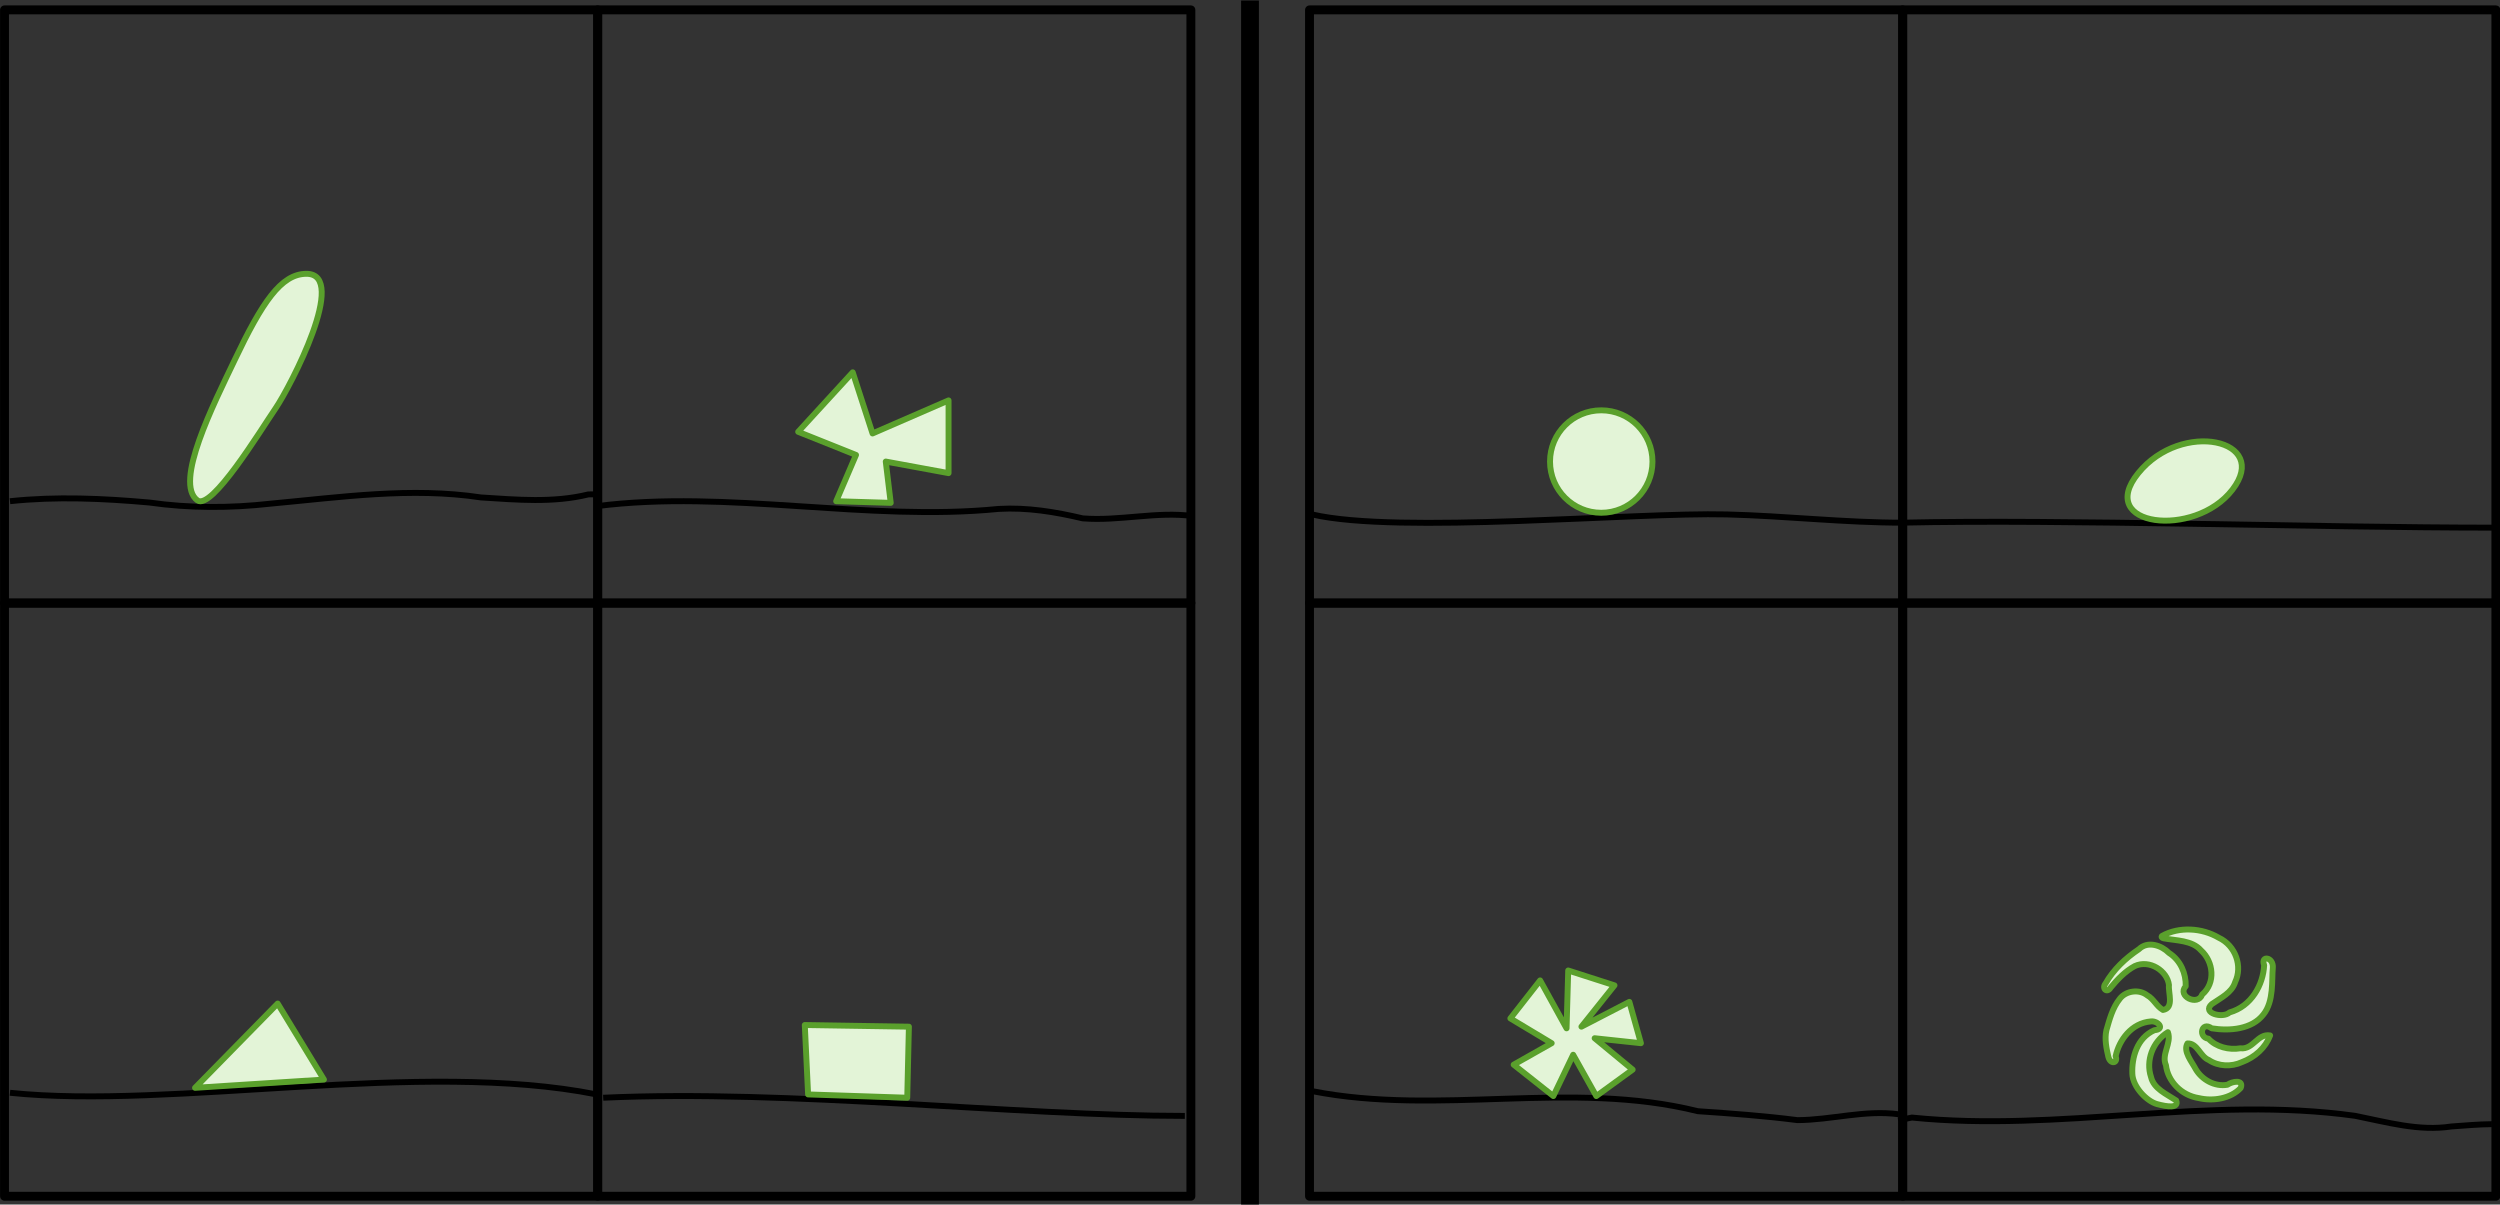 <?xml version="1.0" encoding="UTF-8" standalone="no"?>
<!-- Created with Inkscape (http://www.inkscape.org/) -->

<svg
   xmlns:dc="http://purl.org/dc/elements/1.1/"
   xmlns:cc="http://creativecommons.org/ns#"
   xmlns:rdf="http://www.w3.org/1999/02/22-rdf-syntax-ns#"
   xmlns:svg="http://www.w3.org/2000/svg"
   xmlns="http://www.w3.org/2000/svg"
   xmlns:sodipodi="http://sodipodi.sourceforge.net/DTD/sodipodi-0.dtd"
   xmlns:inkscape="http://www.inkscape.org/namespaces/inkscape"
   width="1100"
   height="530"
   id="svg2885"
   version="1.1"
   inkscape:version="0.47 r22583"
   sodipodi:docname="pbp28.svg">
  <rect width="100%" height="100%" fill="#333333" stroke="none"/>
  <defs
     id="defs2887">
    <inkscape:perspective
       sodipodi:type="inkscape:persp3d"
       inkscape:vp_x="0 : 526.18109 : 1"
       inkscape:vp_y="0 : 1000 : 0"
       inkscape:vp_z="744.09448 : 526.18109 : 1"
       inkscape:persp3d-origin="372.04724 : 350.78739 : 1"
       id="perspective2893" />
    <inkscape:perspective
       id="perspective2903"
       inkscape:persp3d-origin="0.5 : 0.33333333 : 1"
       inkscape:vp_z="1 : 0.5 : 1"
       inkscape:vp_y="0 : 1000 : 0"
       inkscape:vp_x="0 : 0.5 : 1"
       sodipodi:type="inkscape:persp3d" />
    <inkscape:perspective
       id="perspective3722"
       inkscape:persp3d-origin="0.5 : 0.33333333 : 1"
       inkscape:vp_z="1 : 0.5 : 1"
       inkscape:vp_y="0 : 1000 : 0"
       inkscape:vp_x="0 : 0.5 : 1"
       sodipodi:type="inkscape:persp3d" />
    <inkscape:perspective
       id="perspective3773"
       inkscape:persp3d-origin="0.5 : 0.33333333 : 1"
       inkscape:vp_z="1 : 0.5 : 1"
       inkscape:vp_y="0 : 1000 : 0"
       inkscape:vp_x="0 : 0.5 : 1"
       sodipodi:type="inkscape:persp3d" />
    <inkscape:perspective
       id="perspective3773-1"
       inkscape:persp3d-origin="0.5 : 0.33333333 : 1"
       inkscape:vp_z="1 : 0.5 : 1"
       inkscape:vp_y="0 : 1000 : 0"
       inkscape:vp_x="0 : 0.5 : 1"
       sodipodi:type="inkscape:persp3d" />
    <inkscape:perspective
       id="perspective3858"
       inkscape:persp3d-origin="0.5 : 0.33333333 : 1"
       inkscape:vp_z="1 : 0.5 : 1"
       inkscape:vp_y="0 : 1000 : 0"
       inkscape:vp_x="0 : 0.5 : 1"
       sodipodi:type="inkscape:persp3d" />
    <inkscape:perspective
       id="perspective3858-4"
       inkscape:persp3d-origin="0.5 : 0.33333333 : 1"
       inkscape:vp_z="1 : 0.5 : 1"
       inkscape:vp_y="0 : 1000 : 0"
       inkscape:vp_x="0 : 0.5 : 1"
       sodipodi:type="inkscape:persp3d" />
    <inkscape:perspective
       id="perspective4155"
       inkscape:persp3d-origin="0.5 : 0.33333333 : 1"
       inkscape:vp_z="1 : 0.5 : 1"
       inkscape:vp_y="0 : 1000 : 0"
       inkscape:vp_x="0 : 0.5 : 1"
       sodipodi:type="inkscape:persp3d" />
    <inkscape:perspective
       id="perspective2847"
       inkscape:persp3d-origin="0.5 : 0.33333333 : 1"
       inkscape:vp_z="1 : 0.5 : 1"
       inkscape:vp_y="0 : 1000 : 0"
       inkscape:vp_x="0 : 0.5 : 1"
       sodipodi:type="inkscape:persp3d" />
    <inkscape:perspective
       id="perspective2867"
       inkscape:persp3d-origin="0.5 : 0.33333333 : 1"
       inkscape:vp_z="1 : 0.5 : 1"
       inkscape:vp_y="0 : 1000 : 0"
       inkscape:vp_x="0 : 0.5 : 1"
       sodipodi:type="inkscape:persp3d" />
    <inkscape:perspective
       id="perspective2867-2"
       inkscape:persp3d-origin="0.5 : 0.33333333 : 1"
       inkscape:vp_z="1 : 0.5 : 1"
       inkscape:vp_y="0 : 1000 : 0"
       inkscape:vp_x="0 : 0.5 : 1"
       sodipodi:type="inkscape:persp3d" />
    <inkscape:perspective
       id="perspective2867-3"
       inkscape:persp3d-origin="0.5 : 0.33333333 : 1"
       inkscape:vp_z="1 : 0.5 : 1"
       inkscape:vp_y="0 : 1000 : 0"
       inkscape:vp_x="0 : 0.5 : 1"
       sodipodi:type="inkscape:persp3d" />
  </defs>
  <sodipodi:namedview
     id="base"
     pagecolor="#ffffff"
     bordercolor="#666666"
     borderopacity="1.0"
     inkscape:pageopacity="0.0"
     inkscape:pageshadow="2"
     inkscape:zoom="0.8974457"
     inkscape:cx="615.28658"
     inkscape:cy="156.35628"
     inkscape:document-units="px"
     inkscape:current-layer="layer1"
     showgrid="true"
     inkscape:snap-global="false"
     inkscape:window-width="1920"
     inkscape:window-height="1125"
     inkscape:window-x="0"
     inkscape:window-y="24"
     inkscape:window-maximized="1">
    <inkscape:grid
       type="xygrid"
       id="grid3683"
       empspacing="10"
       visible="true"
       enabled="false"
       snapvisiblegridlinesonly="true"
       spacingx="10px"
       spacingy="10px" />
  </sodipodi:namedview>
  <g
     inkscape:label="Layer 1"
     inkscape:groupmode="layer"
     id="layer1"
     transform="translate(-99.25,-423.862)">
    <path
       style="color:#000000;fill:none;stroke:#000000;stroke-width:7.829;stroke-linecap:square;stroke-linejoin:round;stroke-miterlimit:4;stroke-opacity:1;stroke-dasharray:none;stroke-dashoffset:0;marker:none;visibility:visible;display:inline;overflow:visible;enable-background:accumulate"
       d="m 649.25,428.002 0,521.945"
       id="path3701" />
    <g
       id="g3887"
       s2p-scene-id="0"
       transform="matrix(2.61,0,0,2.61,-159.765,-1535.458)">
      <rect
         style="color:#000000;fill:none;stroke:#000000;stroke-width:1.5;stroke-linecap:square;stroke-linejoin:round;stroke-miterlimit:4;stroke-opacity:1;stroke-dasharray:none;stroke-dashoffset:0;marker:none;visibility:visible;display:inline;overflow:visible;enable-background:accumulate"
         id="rect3685"
         width="100"
         height="100"
         x="100"
         y="752.362" />
      <path
         style="color:#000000;fill:none;stroke:#000000;stroke-width:1;stroke-linecap:butt;stroke-linejoin:miter;stroke-miterlimit:4;stroke-opacity:1;stroke-dasharray:none;stroke-dashoffset:0;marker:none;visibility:visible;display:inline;overflow:visible;enable-background:accumulate"
         d="m 100.921,835.192 c 7.795,-0.828 15.687,-0.472 23.476,0.22 6.778,0.97 13.638,0.956 20.436,0.195 11.78,-1.081 23.687,-2.835 35.491,-1.05 6.027,0.379 12.172,0.948 18.101,-0.51 0.555,-0.027 1.113,-0.021 1.666,0.031"
         id="path2874" />
      <path
         style="color:#000000;fill:#e3f4d7;fill-opacity:1;fill-rule:nonzero;stroke:#5aa02c;stroke-width:1;stroke-linecap:round;stroke-linejoin:round;stroke-miterlimit:4;stroke-opacity:1;stroke-dasharray:none;stroke-dashoffset:0;marker:none;visibility:visible;display:inline;overflow:visible;enable-background:accumulate"
         d="m 138.801,811.393 c 4.604,-9.667 7.807,-14.533 12.1,-14.536 7.188,-0.005 -2.685,18.976 -5.221,22.704 -2.598,3.818 -10.767,17.231 -13.157,15.49 -4.021,-2.928 2.746,-16.241 6.279,-23.657 z"
         id="path2884"
         sodipodi:nodetypes="cssss" />
    </g>
    <g
       id="g3893"
       s2p-scene-id="1"
       transform="matrix(2.61,0,0,2.61,-159.765,-1535.458)">
      <rect
         y="852.362"
         x="100"
         height="100"
         width="100"
         id="rect2909"
         style="color:#000000;fill:none;stroke:#000000;stroke-width:1.5;stroke-linecap:square;stroke-linejoin:round;stroke-miterlimit:4;stroke-opacity:1;stroke-dasharray:none;stroke-dashoffset:0;marker:none;visibility:visible;display:inline;overflow:visible;enable-background:accumulate" />
      <path
         style="color:#000000;fill:none;stroke:#000000;stroke-width:1;stroke-linecap:butt;stroke-linejoin:miter;stroke-miterlimit:4;stroke-opacity:1;stroke-dasharray:none;stroke-dashoffset:0;marker:none;visibility:visible;display:inline;overflow:visible;enable-background:accumulate"
         d="M 1.671,214.181 C 29.134,217.041 70.988,208.544 100.563,214.459"
         id="path2908"
         transform="translate(99.25,720.739)" />
      <path
         style="color:#000000;fill:#e3f4d7;fill-opacity:1;fill-rule:nonzero;stroke:#5aa02c;stroke-width:1;stroke-linecap:round;stroke-linejoin:round;stroke-miterlimit:4;stroke-opacity:1;stroke-dasharray:none;stroke-dashoffset:0;marker:none;visibility:visible;display:inline;overflow:visible;enable-background:accumulate"
         d="m 32.871,213.345 13.928,-14.207 7.8,12.814 -21.728,1.393 z"
         id="path2910"
         transform="translate(99.25,720.739)" />
    </g>
    <g
       id="g3899"
       s2p-scene-id="2"
       transform="matrix(2.61,0,0,2.61,-159.765,-1535.458)">
      <rect
         y="752.362"
         x="200"
         height="100"
         width="100"
         id="rect3687"
         style="color:#000000;fill:none;stroke:#000000;stroke-width:1.5;stroke-linecap:square;stroke-linejoin:round;stroke-miterlimit:4;stroke-opacity:1;stroke-dasharray:none;stroke-dashoffset:0;marker:none;visibility:visible;display:inline;overflow:visible;enable-background:accumulate" />
      <path
         style="color:#000000;fill:none;stroke:#000000;stroke-width:1;stroke-linecap:butt;stroke-linejoin:miter;stroke-miterlimit:4;stroke-opacity:1;stroke-dasharray:none;stroke-dashoffset:0;marker:none;visibility:visible;display:inline;overflow:visible;enable-background:accumulate"
         d="m 199.813,836.028 c 22.186,-2.848 45.596,2.668 67.812,0.46 4.769,-0.278 9.52,0.502 14.134,1.596 6.215,0.498 12.411,-1.216 18.617,-0.385"
         id="path2900"
         sodipodi:nodetypes="cccc" />
      <path
         style="color:#000000;fill:#e3f4d7;fill-opacity:1;fill-rule:nonzero;stroke:#5aa02c;stroke-width:1;stroke-linecap:round;stroke-linejoin:round;stroke-miterlimit:4;stroke-opacity:1;stroke-dasharray:none;stroke-dashoffset:0;marker:none;visibility:visible;display:inline;overflow:visible;enable-background:accumulate"
         d="m 134.549,102.753 9.193,-10.028 3.343,10.307 12.814,-5.571 0,12.257 -10.586,-1.95 0.836,6.964 -9.193,-0.279 3.343,-7.8 -9.75,-3.9 z"
         id="path2906"
         transform="translate(99.25,720.739)" />
    </g>
    <g
       id="g3905"
       s2p-scene-id="3"
       transform="matrix(2.61,0,0,2.61,-159.765,-1535.458)">
      <rect
         style="color:#000000;fill:none;stroke:#000000;stroke-width:1.5;stroke-linecap:square;stroke-linejoin:round;stroke-miterlimit:4;stroke-opacity:1;stroke-dasharray:none;stroke-dashoffset:0;marker:none;visibility:visible;display:inline;overflow:visible;enable-background:accumulate"
         id="rect3689"
         width="100"
         height="100"
         x="200"
         y="852.362" />
      <path
         style="color:#000000;fill:none;stroke:#000000;stroke-width:1;stroke-linecap:butt;stroke-linejoin:miter;stroke-miterlimit:4;stroke-opacity:1;stroke-dasharray:none;stroke-dashoffset:0;marker:none;visibility:visible;display:inline;overflow:visible;enable-background:accumulate"
         d="m 101.677,215.016 c 31.514,-1.441 69.647,3.064 98.056,3.064"
         id="path2912"
         transform="translate(99.25,720.739)" />
      <path
         style="color:#000000;fill:#e3f4d7;fill-opacity:1;fill-rule:nonzero;stroke:#5aa02c;stroke-width:1;stroke-linecap:round;stroke-linejoin:round;stroke-miterlimit:4;stroke-opacity:1;stroke-dasharray:none;stroke-dashoffset:0;marker:none;visibility:visible;display:inline;overflow:visible;enable-background:accumulate"
         d="m 136.22,214.459 16.714,0.557 0.279,-11.978 -17.55,-0.279 0.557,11.7 z"
         id="path2914"
         transform="translate(99.25,720.739)"
         sodipodi:nodetypes="ccccc" />
    </g>
    <g
       id="g3912"
       s2p-scene-id="4"
       transform="matrix(2.61,0,0,2.61,-159.765,-1535.458)">
      <rect
         style="color:#000000;fill:none;stroke:#000000;stroke-width:1.5;stroke-linecap:square;stroke-linejoin:round;stroke-miterlimit:4;stroke-opacity:1;stroke-dasharray:none;stroke-dashoffset:0;marker:none;visibility:visible;display:inline;overflow:visible;enable-background:accumulate"
         id="rect3691"
         width="100"
         height="100"
         x="320"
         y="752.362" />
      <path
         style="color:#000000;fill:none;stroke:#000000;stroke-width:1;stroke-linecap:butt;stroke-linejoin:miter;stroke-miterlimit:4;stroke-opacity:1;stroke-dasharray:none;stroke-dashoffset:0;marker:none;visibility:visible;display:inline;overflow:visible;enable-background:accumulate"
         d="m 221.183,116.682 c 14.556,3.383 54.199,-0.396 69.921,-1e-5 10.005,0.252 19.705,1.393 29.807,1.393"
         id="path2916"
         transform="translate(99.25,720.739)"
         sodipodi:nodetypes="csc" />
      <path
         sodipodi:type="arc"
         style="color:#000000;fill:#e3f4d7;fill-opacity:1;fill-rule:nonzero;stroke:#5aa02c;stroke-width:1;stroke-linecap:round;stroke-linejoin:round;stroke-miterlimit:4;stroke-opacity:1;stroke-dasharray:none;stroke-dashoffset:0;marker:none;visibility:visible;display:inline;overflow:visible;enable-background:accumulate"
         id="path2918"
         sodipodi:cx="269.37564"
         sodipodi:cy="106.65337"
         sodipodi:rx="8.6356201"
         sodipodi:ry="8.6356201"
         d="m 278.011,106.653 c 0,4.769 -3.866,8.636 -8.636,8.636 -4.769,0 -8.636,-3.866 -8.636,-8.636 0,-4.769 3.866,-8.636 8.636,-8.636 4.769,0 8.636,3.866 8.636,8.636 z"
         transform="translate(99.807,721.853)" />
    </g>
    <g
       id="g3918"
       s2p-scene-id="5"
       transform="matrix(2.61,0,0,2.61,-159.765,-1535.458)">
      <rect
         y="852.362"
         x="320"
         height="100"
         width="100"
         id="rect3695"
         style="color:#000000;fill:none;stroke:#000000;stroke-width:1.5;stroke-linecap:square;stroke-linejoin:round;stroke-miterlimit:4;stroke-opacity:1;stroke-dasharray:none;stroke-dashoffset:0;marker:none;visibility:visible;display:inline;overflow:visible;enable-background:accumulate" />
      <path
         style="color:#000000;fill:none;stroke:#000000;stroke-width:1;stroke-linecap:butt;stroke-linejoin:miter;stroke-miterlimit:4;stroke-opacity:1;stroke-dasharray:none;stroke-dashoffset:0;marker:none;visibility:visible;display:inline;overflow:visible;enable-background:accumulate"
         d="m 320.433,934.641 c 21.48,4.228 43.666,-1.935 65.022,3.384 5.61,0.384 11.231,0.787 16.803,1.508 5.707,-0.028 11.347,-1.762 17.066,-0.992"
         id="path2934" />
      <path
         style="color:#000000;fill:#e3f4d7;fill-opacity:1;fill-rule:nonzero;stroke:#5aa02c;stroke-width:1;stroke-linecap:round;stroke-linejoin:round;stroke-miterlimit:4;stroke-opacity:1;stroke-dasharray:none;stroke-dashoffset:0;marker:none;visibility:visible;display:inline;overflow:visible;enable-background:accumulate"
         d="m 353.862,922.384 5.014,-6.407 4.457,8.078 0.279,-9.75 7.8,2.507 -5.571,6.964 8.078,-4.179 1.95,6.964 -7.8,-0.836 6.407,5.293 -6.129,4.457 -3.9,-6.964 -3.343,6.964 -6.686,-5.293 6.407,-3.621 -6.964,-4.179 z"
         id="path2947"
         sodipodi:nodetypes="cccccccccccccccc" />
    </g>
    <g
       id="g3925"
       s2p-scene-id="6"
       transform="matrix(2.61,0,0,2.61,-159.765,-1535.458)">
      <rect
         y="752.362"
         x="420"
         height="100"
         width="100"
         id="rect3693"
         style="color:#000000;fill:none;stroke:#000000;stroke-width:1.5;stroke-linecap:square;stroke-linejoin:round;stroke-miterlimit:4;stroke-opacity:1;stroke-dasharray:none;stroke-dashoffset:0;marker:none;visibility:visible;display:inline;overflow:visible;enable-background:accumulate" />
      <path
         style="color:#000000;fill:none;stroke:#000000;stroke-width:1;stroke-linecap:butt;stroke-linejoin:miter;stroke-miterlimit:4;stroke-opacity:1;stroke-dasharray:none;stroke-dashoffset:0;marker:none;visibility:visible;display:inline;overflow:visible;enable-background:accumulate"
         d="m 320.354,118.075 c 27.878,-0.62 69.787,0.836 100.285,0.836"
         id="path2922"
         transform="translate(99.25,720.739)"
         sodipodi:nodetypes="cc" />
      <path
         style="color:#000000;fill:#e3f4d7;fill-opacity:1;fill-rule:nonzero;stroke:#5aa02c;stroke-width:1;stroke-linecap:round;stroke-linejoin:round;stroke-miterlimit:4;stroke-opacity:1;stroke-dasharray:none;stroke-dashoffset:0;marker:none;visibility:visible;display:inline;overflow:visible;enable-background:accumulate"
         d="m 459.717,830.456 c 7.323,-9.027 22.357,-5.651 15.878,2.786 -6.374,8.3 -23.202,6.241 -15.878,-2.786 z"
         id="path2924"
         sodipodi:nodetypes="czz" />
    </g>
    <g
       id="g3931"
       s2p-scene-id="7"
       transform="matrix(2.61,0,0,2.61,-159.765,-1535.458)">
      <rect
         style="color:#000000;fill:none;stroke:#000000;stroke-width:1.5;stroke-linecap:square;stroke-linejoin:round;stroke-miterlimit:4;stroke-opacity:1;stroke-dasharray:none;stroke-dashoffset:0;marker:none;visibility:visible;display:inline;overflow:visible;enable-background:accumulate"
         id="rect3697"
         width="100"
         height="100"
         x="420"
         y="852.362" />
      <path
         style="color:#000000;fill:none;stroke:#000000;stroke-width:1;stroke-linecap:butt;stroke-linejoin:miter;stroke-miterlimit:4;stroke-opacity:1;stroke-dasharray:none;stroke-dashoffset:0;marker:none;visibility:visible;display:inline;overflow:visible;enable-background:accumulate"
         d="m 519.331,940.212 c -2.281,0.019 -4.554,0.229 -6.828,0.388 -5.489,0.844 -10.875,-0.728 -16.208,-1.79 -24.857,-3.479 -49.838,2.814 -74.741,0.288 l -1.393,0.279 c -0.726,0.355 -0.371,-0.371 -0.557,-0.557"
         id="path2949" />
      <path
         style="color:#000000;fill:#e3f4d7;fill-opacity:1;fill-rule:nonzero;stroke:#5aa02c;stroke-width:1;stroke-linecap:round;stroke-linejoin:round;stroke-miterlimit:4;stroke-opacity:1;stroke-dasharray:none;stroke-dashoffset:0;marker:none;visibility:visible;display:inline;overflow:visible;enable-background:accumulate"
         d="m 463.94,908.873 c 2.172,0.418 4.814,0.297 6.343,2.03 2.135,1.916 2.502,5.508 0.212,7.447 -0.725,2.032 -4.301,0.278 -2.783,-1.388 0.063,-2.134 -0.856,-4.371 -2.825,-5.622 -1.261,-1.274 -3.572,-2.071 -5.057,-0.627 -2.29,1.534 -4.332,3.476 -5.636,5.788 -0.664,0.79 0.225,1.757 0.878,0.667 1.14,-1.367 2.423,-2.728 4.055,-3.61 2.492,-1.15 5.499,0.815 5.762,3.202 -0.149,1.282 0.927,3.872 -1.003,4.199 -1.085,-0.594 -1.543,-1.846 -2.656,-2.461 -1.373,-1.094 -3.582,-0.778 -4.613,0.553 -1.255,1.554 -1.745,3.496 -2.275,5.332 -0.332,1.496 0.009,3.081 0.323,4.448 0.314,1.367 1.692,1.158 1.238,-0.077 0.575,-2.713 2.675,-5.601 5.932,-5.862 1.215,-0.153 2.484,1.337 0.599,1.478 -2.935,1.309 -3.834,4.597 -3.721,7.349 0.089,2.258 2.465,4.649 4.181,5.112 1.717,0.463 3.721,0.753 3.216,-0.609 -1.638,-1.095 -3.791,-1.964 -4.251,-3.977 -0.899,-2.716 0.243,-5.944 2.85,-7.541 0.678,1.873 -1.163,3.713 -0.324,5.575 0.302,2.669 2.575,5.079 5.516,5.533 2.441,0.579 5.386,0.094 7.079,-1.699 0.582,-1.508 -1.477,-1.107 -2.219,-0.548 -2.183,0.396 -4.315,-0.878 -5.338,-2.585 -0.672,-1.288 -2.209,-3.064 -1.412,-4.38 1.686,-0.071 2.112,2.2 3.602,2.799 1.6,1.084 3.8,1.168 5.56,0.359 2.183,-0.803 4.023,-2.451 4.768,-4.505 -2.111,-0.377 -2.844,2.434 -5.005,2.168 -1.933,0.329 -4.096,-0.223 -5.388,-1.615 -1.791,-0.216 -1.187,-3.028 0.538,-1.753 3.051,0.489 6.798,0.169 8.724,-2.334 1.795,-2.217 1.39,-5.896 1.583,-7.806 0.193,-1.909 -2.124,-2.212 -1.456,-0.506 -0.167,3.317 -2.15,6.944 -5.838,7.969 -1.096,1.059 -4.743,0.124 -3.003,-1.399 1.496,-1.045 3.407,-1.916 3.945,-3.708 1.278,-2.662 0.112,-6.147 -2.774,-7.496 -2.8,-1.647 -6.65,-1.909 -9.538,-0.297 -0.213,0.141 0.026,0.383 0.208,0.397 z"
         id="path2957"
         sodipodi:nodetypes="cccccccccccccczcccczcccccccccccccccczccccccc" />
    </g>
  </g>
</svg>
